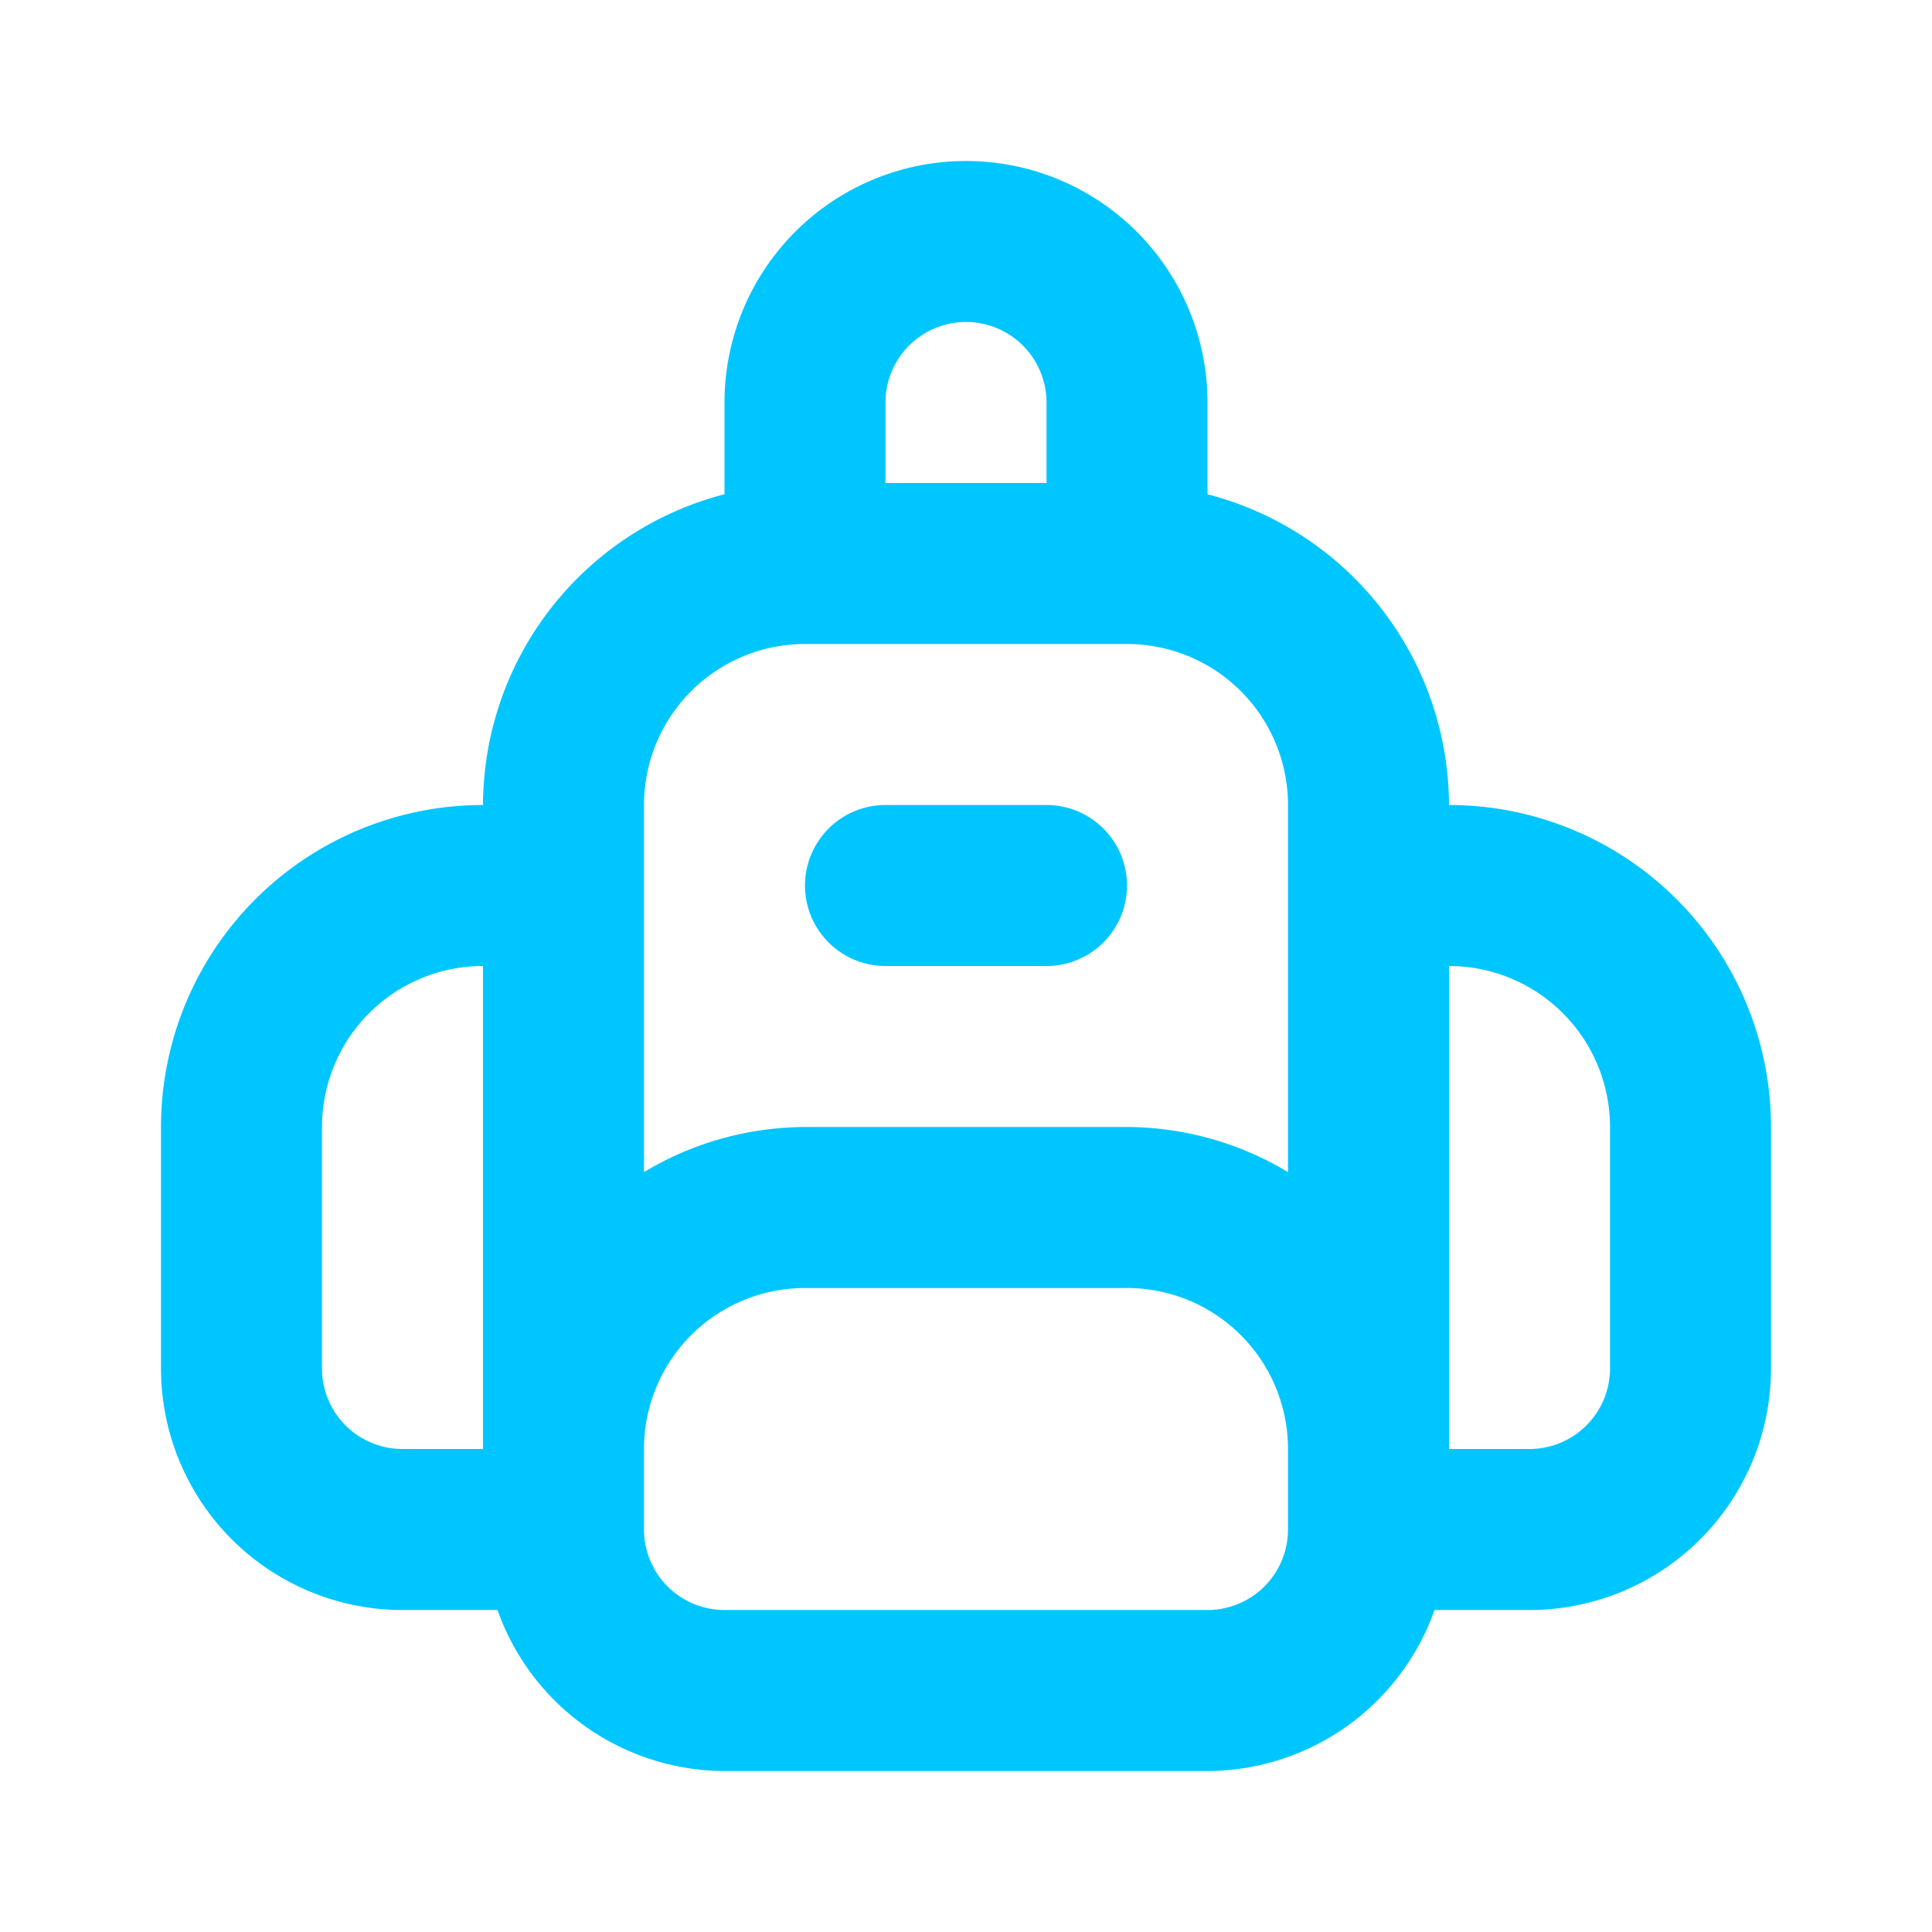 <svg xmlns="http://www.w3.org/2000/svg" data-name="Layer 1" viewBox="0 0 24 24"><path fill="#00C6FF" d="M13,10H11a1,1,0,0,0,0,2h2a1,1,0,0,0,0-2Zm5,0a4,4,0,0,0-3-3.86V5A3,3,0,0,0,9,5V6.14A4,4,0,0,0,6,10a4,4,0,0,0-4,4v3a3,3,0,0,0,3,3H6.18A3,3,0,0,0,9,22h6a3,3,0,0,0,2.82-2H19a3,3,0,0,0,3-3V14A4,4,0,0,0,18,10ZM6,18H5a1,1,0,0,1-1-1V14a2,2,0,0,1,2-2ZM11,5a1,1,0,0,1,2,0V6H11Zm5,14a1,1,0,0,1-1,1H9a1,1,0,0,1-1-1V18a2,2,0,0,1,2-2h4a2,2,0,0,1,2,2Zm0-4.44A3.91,3.91,0,0,0,14,14H10a3.91,3.91,0,0,0-2,.56V10a2,2,0,0,1,2-2h4a2,2,0,0,1,2,2ZM20,17a1,1,0,0,1-1,1H18V12a2,2,0,0,1,2,2Z"/></svg>